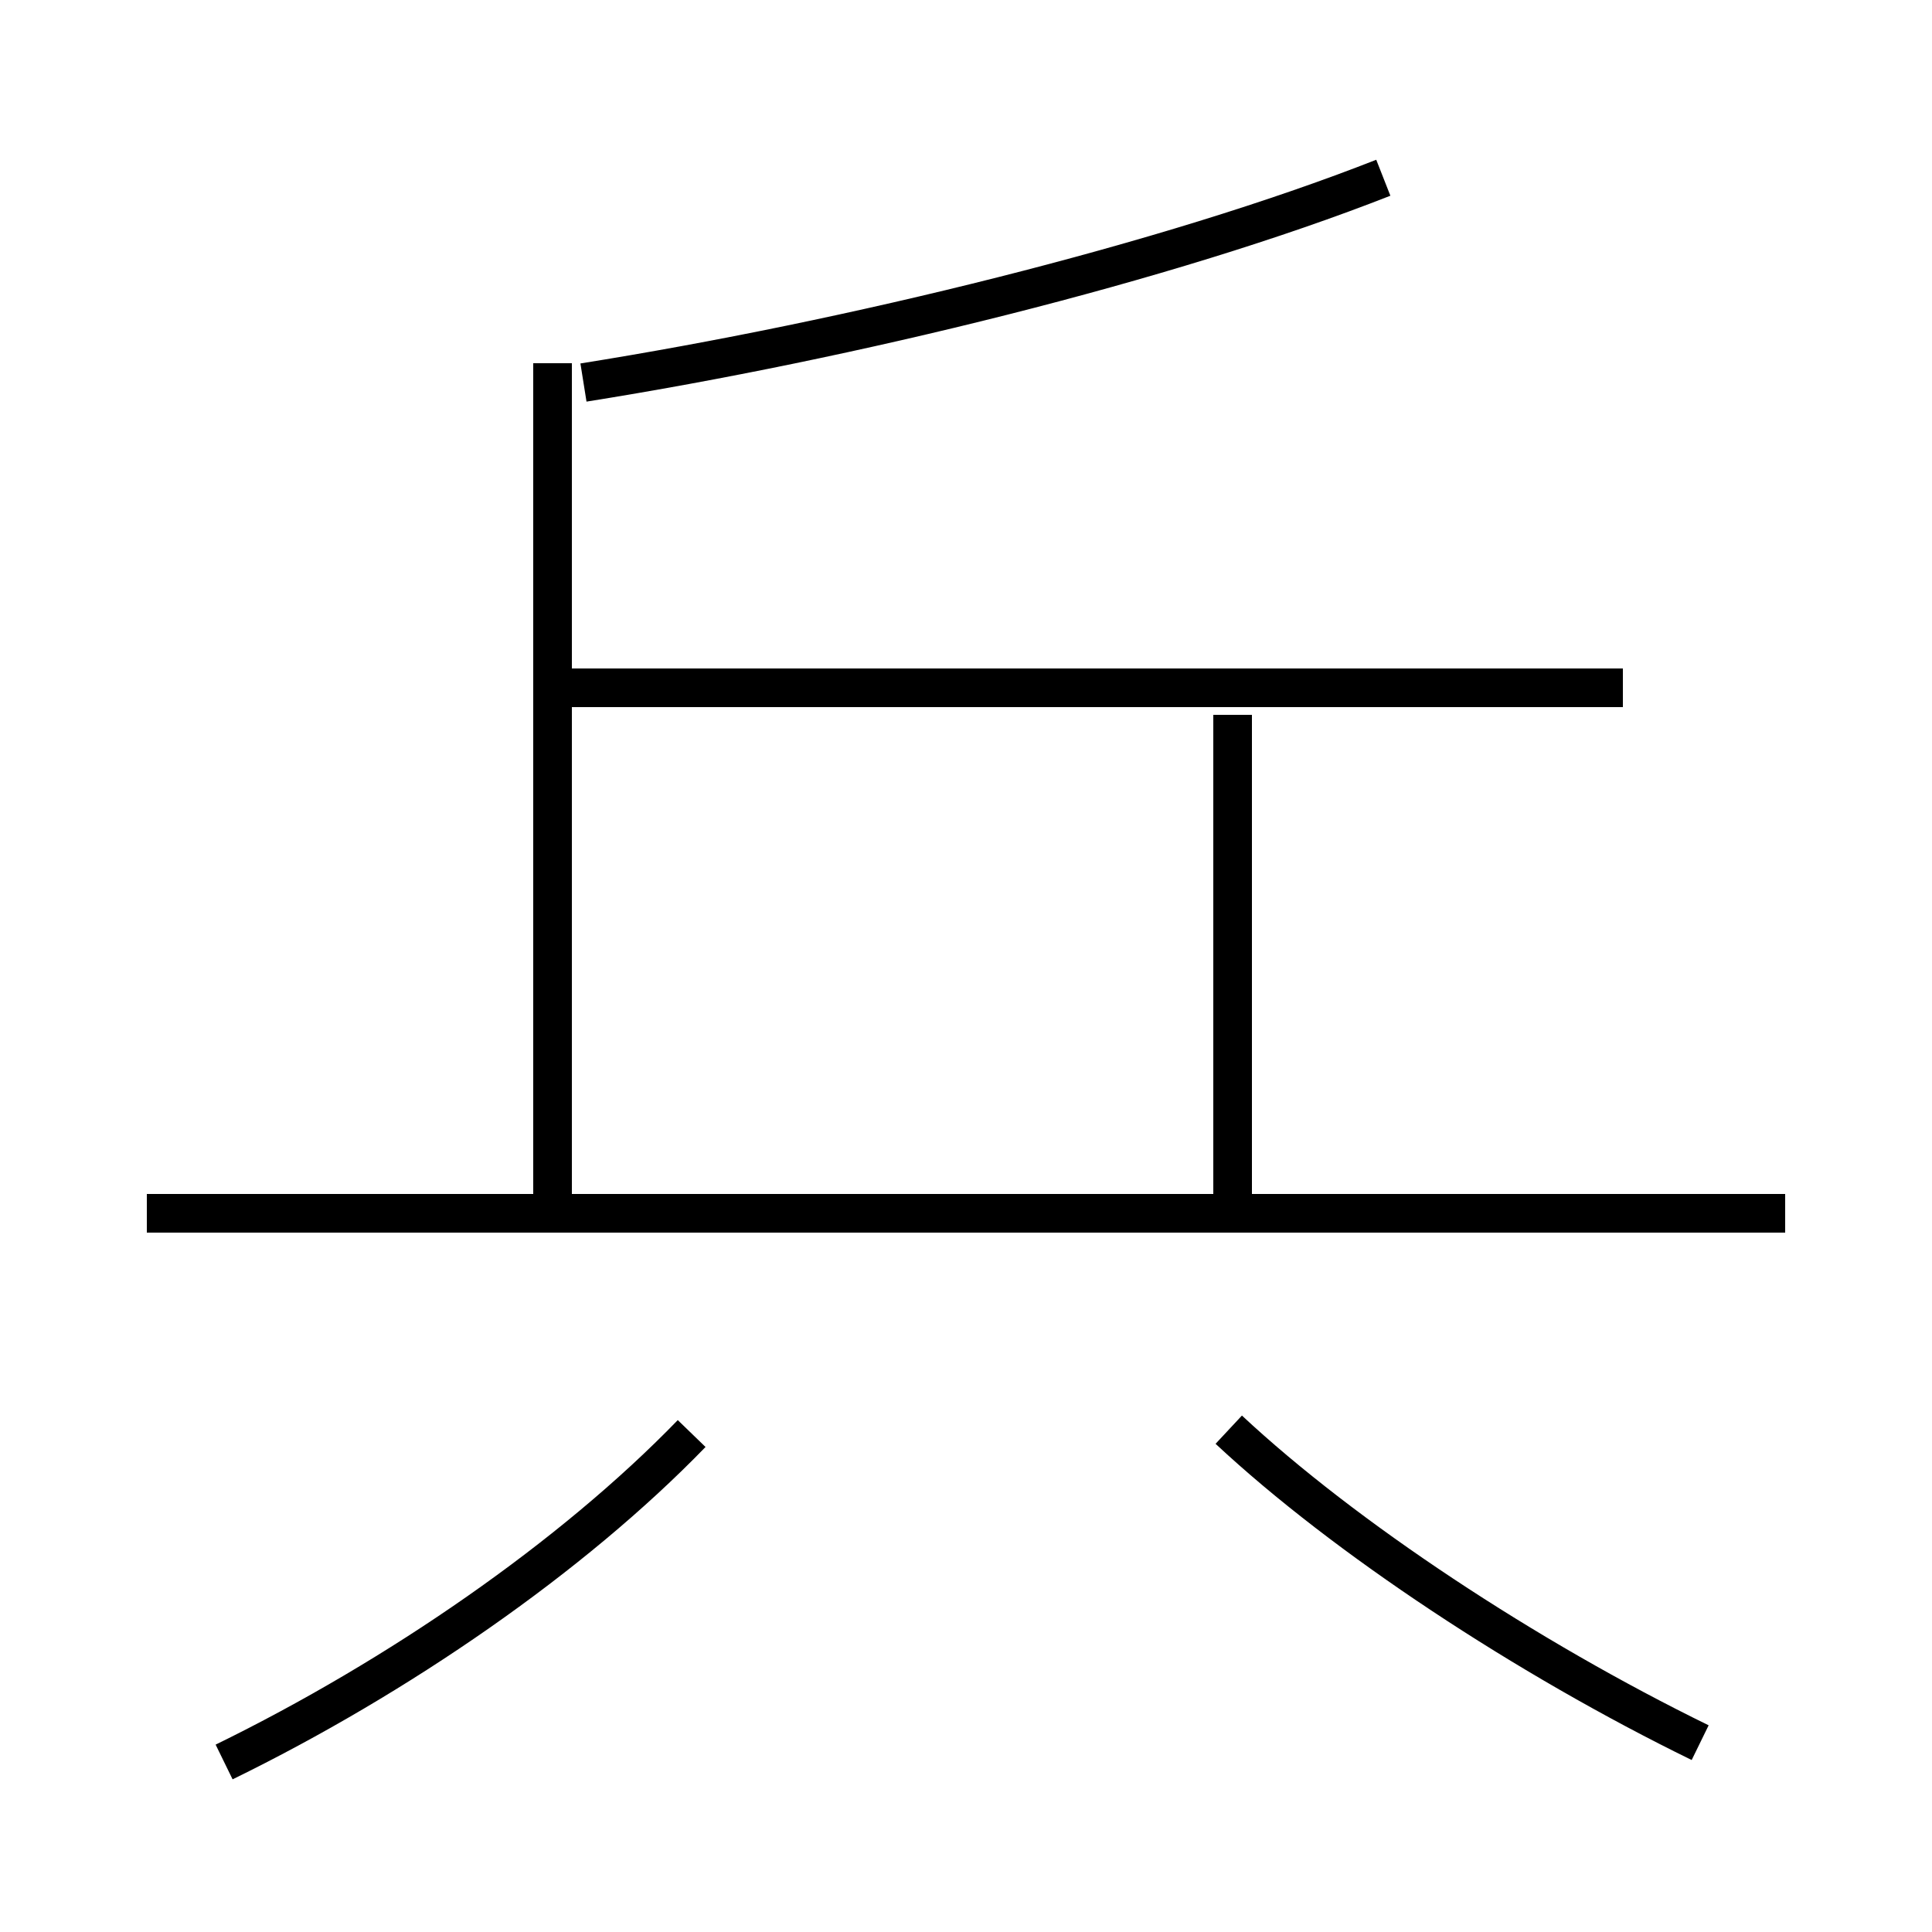 <?xml version='1.0' encoding='utf8'?>
<svg viewBox="0.0 -6.0 50.0 50.0" version="1.1" xmlns="http://www.w3.org/2000/svg">
<rect x="0.0" y="-6.0" width="50.0" height="50.0" fill="#808080" stroke="none"/>
<rect x="-1000" y="-1000" width="2000" height="2000" stroke="white" fill="white"/>
<g style="fill:white;stroke:#000000;  stroke-width:1">
<path d="M 15.1 -34.1 C 22.0 -35.2 30.2 -37.2 35.8 -39.4 M 5.8 1.6 C 10.3 -0.6 14.8 -3.7 17.9 -6.9 M 46.2 -12.6 L 3.8 -12.6 M 14.3 -12.8 L 14.3 -34.6 M 44.0 1.1 C 39.5 -1.1 34.8 -4.2 31.8 -7.0 M 31.9 -12.4 L 31.9 -25.5 M 42.0 -26.2 L 14.2 -26.2" transform="translate(0.0 38.0)" />
</g>
</svg>